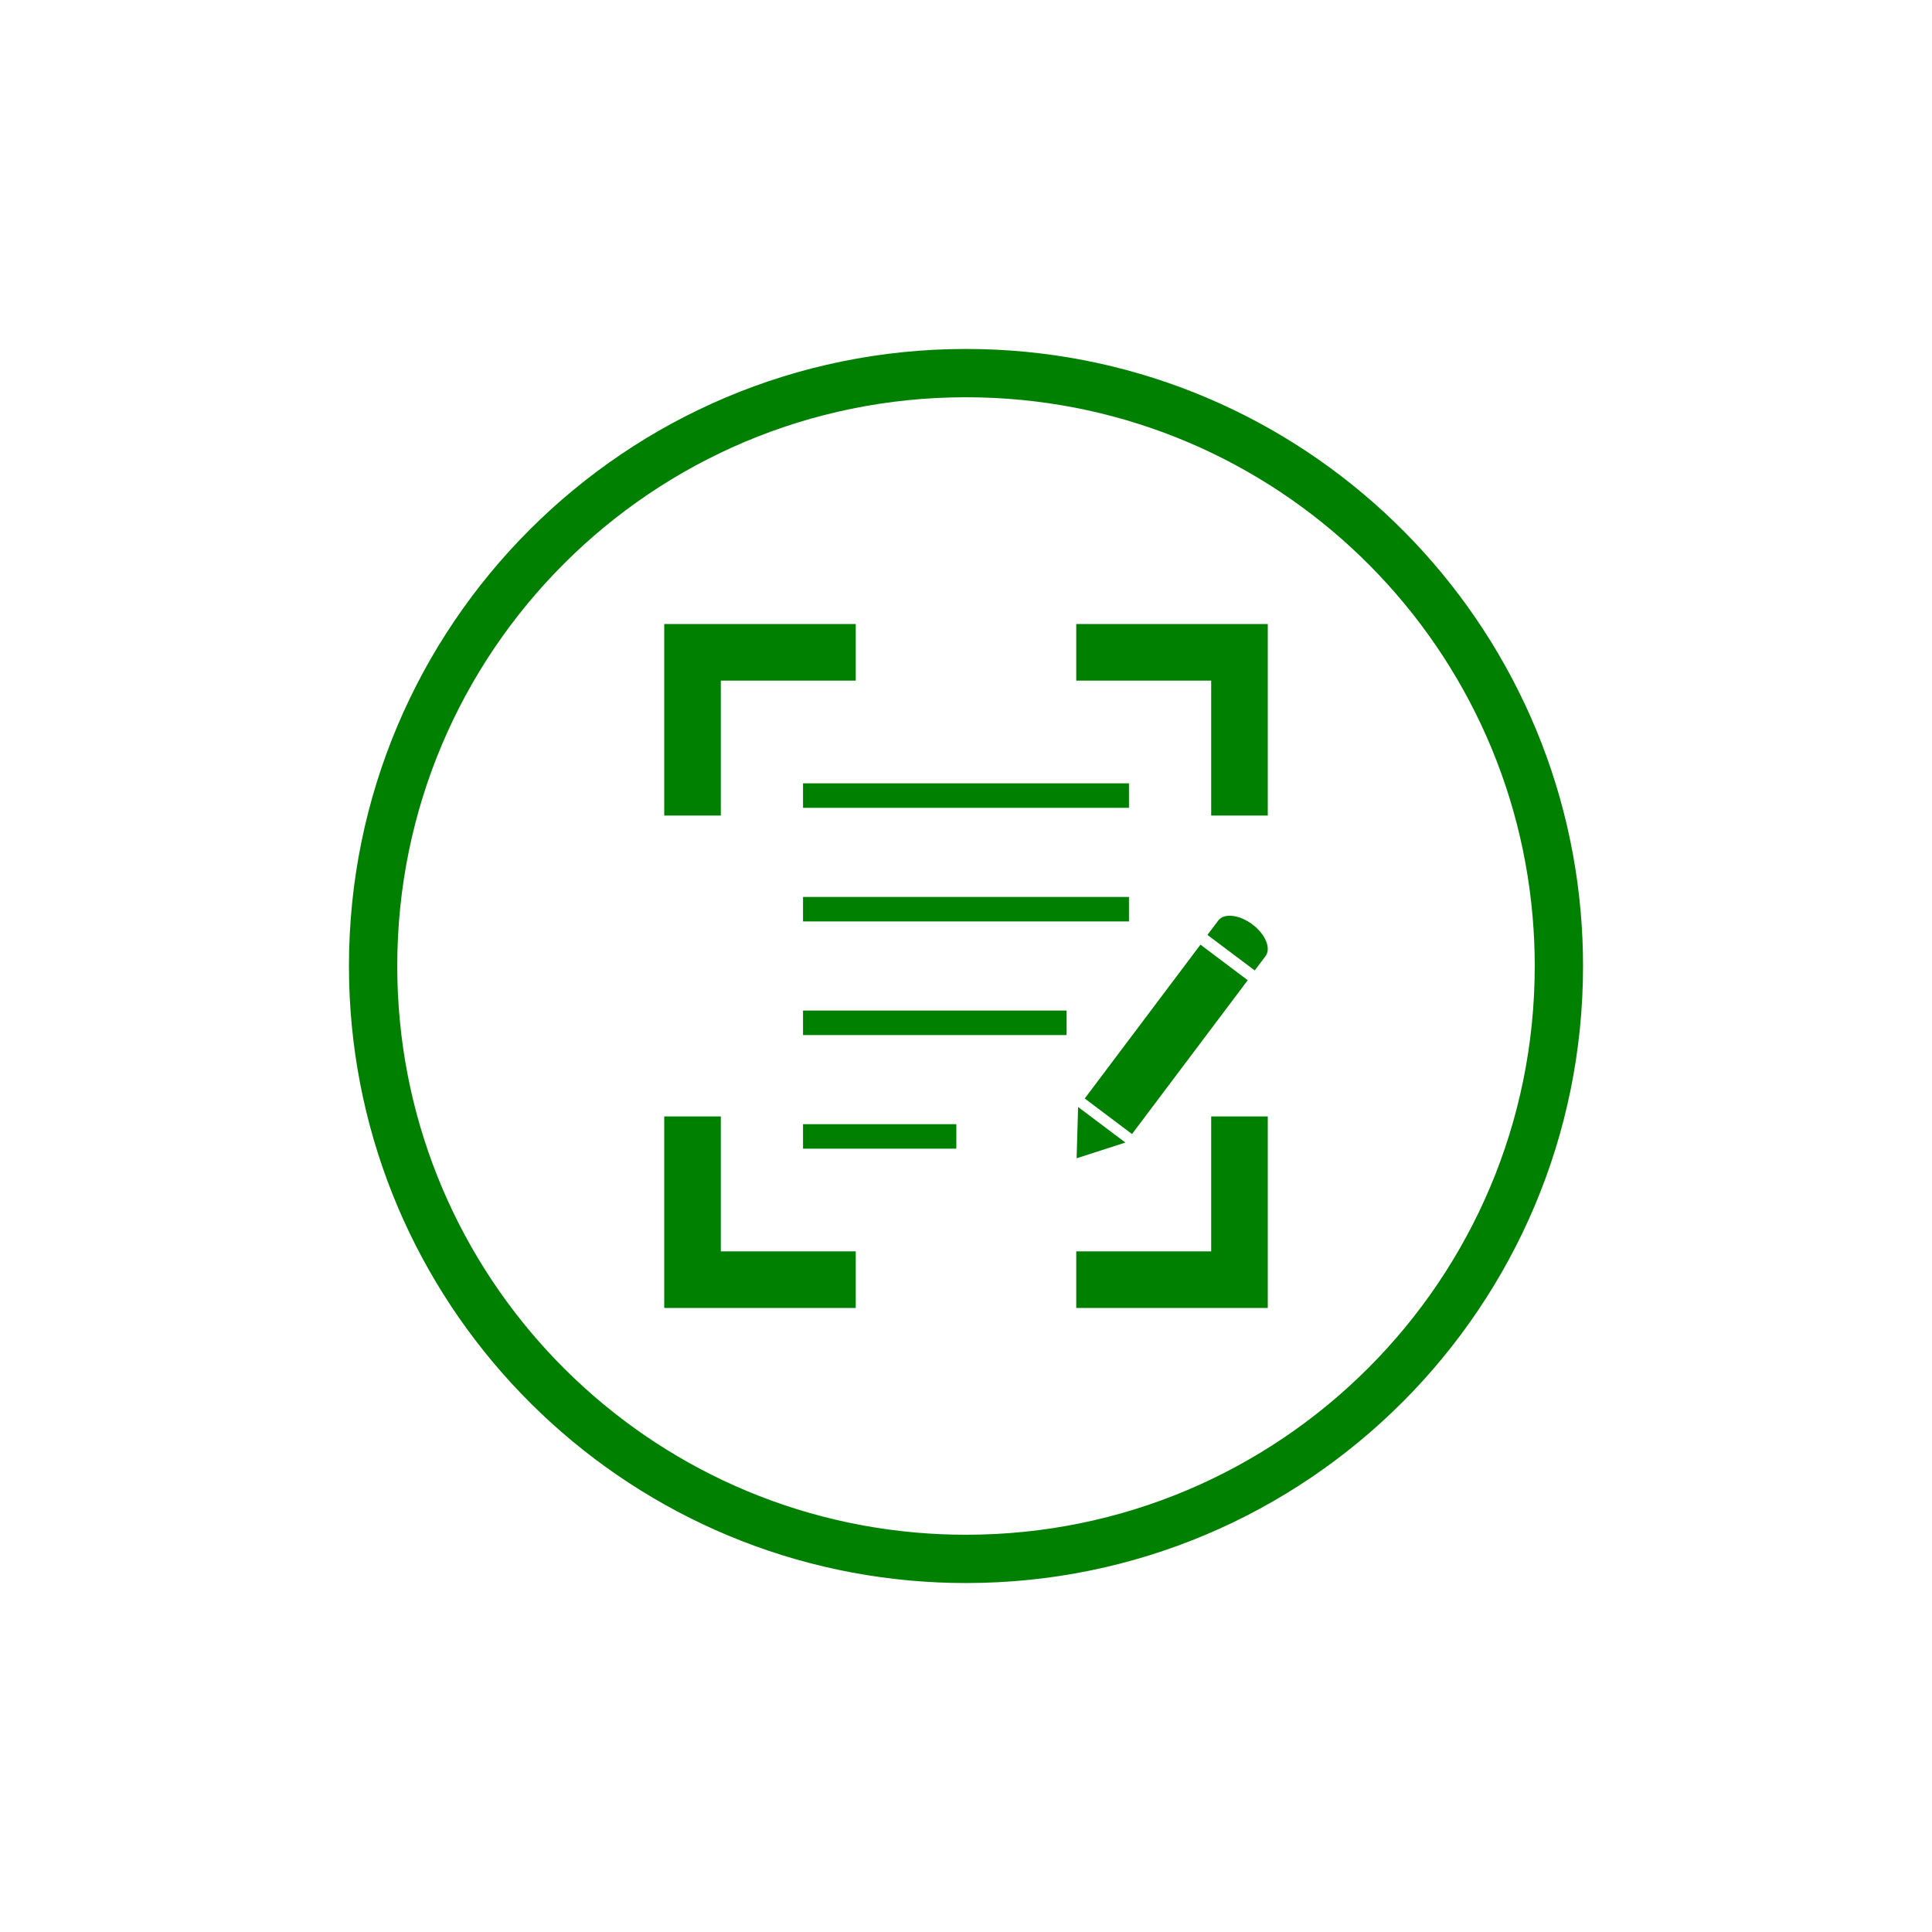 <?xml version="1.0" encoding="utf-8"?>
<!-- Generator: Adobe Illustrator 15.1.0, SVG Export Plug-In . SVG Version: 6.00 Build 0)  -->
<!DOCTYPE svg PUBLIC "-//W3C//DTD SVG 1.1//EN" "http://www.w3.org/Graphics/SVG/1.1/DTD/svg11.dtd">
<svg version="1.1" id="Layer_1" xmlns="http://www.w3.org/2000/svg" x="0px" y="0px" width="1000px"
	height="1000px" viewBox="0 0 1000 1000" enable-background="new 0 0 1000 1000" xml:space="preserve">
<path fill="none" stroke="#008000" stroke-width="25" stroke-miterlimit="10" d="M806.88,500c0,169.48-137.399,306.88-306.88,306.88
	c-9.279,0-18.46-0.41-27.529-1.22C315.891,791.74,193.12,660.2,193.12,500c0-169.48,137.399-306.88,306.88-306.88
	c160.51,0,292.24,123.24,305.73,280.25C806.49,482.15,806.88,491.03,806.88,500z"/>
<g>
	<g>
		<g>
			<polygon fill="#008000" points="442.934,677 343.806,677 343.806,577.868 373.092,577.868 373.092,647.713 442.934,647.713 			
				"/>
		</g>
		<g>
			<g>
				<polygon fill="#008000" points="656.195,677 557.064,677 557.064,647.713 626.908,647.713 626.908,577.868 656.195,577.868 				
					"/>
			</g>
			<g>
				<polygon fill="#008000" points="656.195,422.132 626.908,422.132 626.908,352.287 557.064,352.287 557.064,323 656.195,323 				
					"/>
			</g>
			<g>
				<polygon fill="#008000" points="373.092,422.132 343.805,422.132 343.805,323 442.936,323 442.936,352.287 373.092,352.287 				
					"/>
			</g>
		</g>
	</g>
	<rect x="415.653" y="405.451" fill="#008000" width="168.694" height="12.678"/>
	<rect x="415.653" y="464.258" fill="#008000" width="168.694" height="12.678"/>
	<g>
		<polygon fill="#008000" points="557.257,599.521 582.509,591.381 558.025,572.979 		"/>
		<g>
			<path fill="#008000" d="M649.454,502.309l5.584-7.428c2.998-3.989-0.052-11.343-6.813-16.424
				c-6.76-5.082-14.672-5.967-17.67-1.979l-5.583,7.429L649.454,502.309z"/>
			
				<rect x="553.912" y="522.33" transform="matrix(0.601 -0.799 0.799 0.601 -188.784 697.231)" fill="#008000" width="99.656" height="30.628"/>
		</g>
	</g>
	<rect x="415.653" y="581.872" fill="#008000" width="79.347" height="12.676"/>
	<rect x="415.653" y="523.063" fill="#008000" width="136.411" height="12.679"/>
</g>
</svg>
